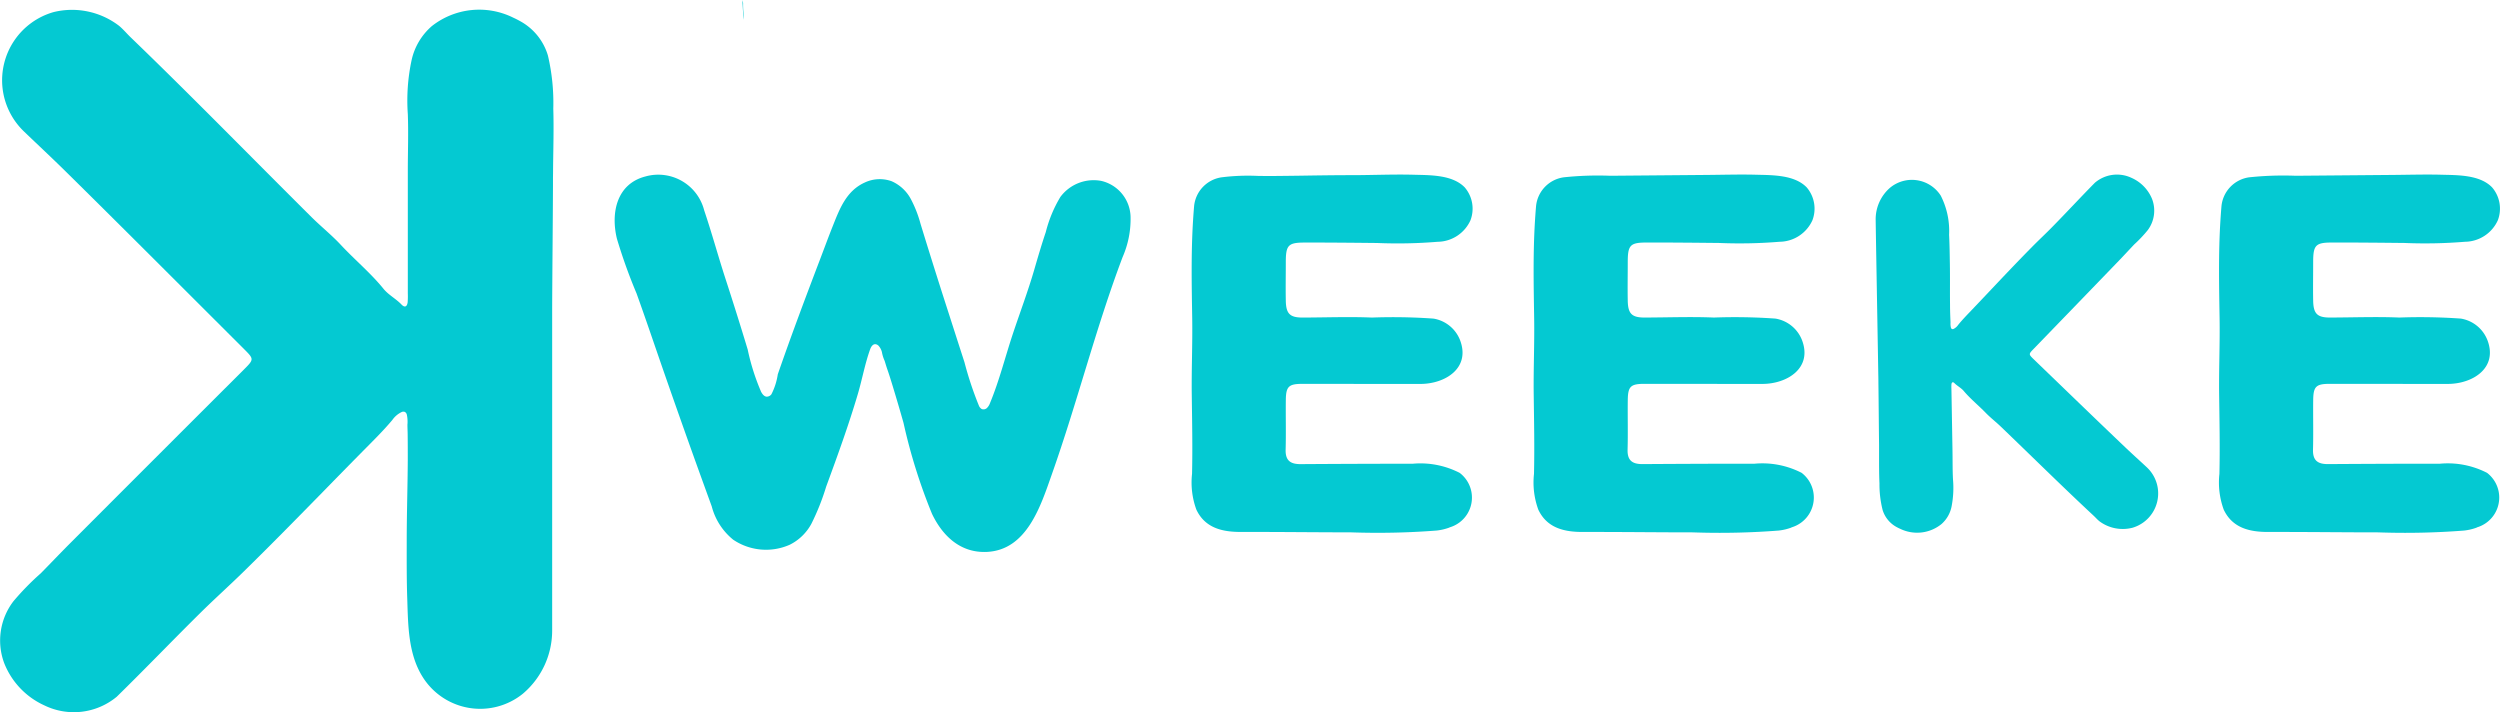 <svg xmlns="http://www.w3.org/2000/svg" width="209" height="59.556" viewBox="0 0 209 59.556">
  <g id="logo2" transform="translate(-107.168 -75.989)">
    <path id="Path_1338" data-name="Path 1338" d="M144.974,70.677c.187.085.368.177.547.277a4.833,4.833,0,0,1,2.336,2.887,17.375,17.375,0,0,1,.447,4.432c.05,1.673,0,3.345-.018,5.017q0,.374-.008.748c0,.2,0,.4,0,.6v.047c-.014,3.4-.053,6.8-.068,10.2q0,1.071,0,2.142v.093q0,10.241,0,20.48,0,2.149,0,4.3a6.913,6.913,0,0,1-2.451,5.288,5.674,5.674,0,0,1-8.392-1.428c-1.2-1.928-1.2-4.321-1.272-6.517-.055-1.6-.045-3.21-.044-4.812,0-2.263.076-4.524.088-6.787,0-.671,0-1.341-.008-2.012,0-.307-.019-.616-.021-.925a2.847,2.847,0,0,0-.048-.843.362.362,0,0,0-.166-.235.333.333,0,0,0-.246,0,1.986,1.986,0,0,0-.8.671c-.754.9-1.587,1.719-2.412,2.552q-1.691,1.713-3.372,3.437c-2.223,2.269-4.447,4.537-6.718,6.758-1.14,1.115-2.328,2.181-3.465,3.3-2.377,2.346-4.688,4.759-7.076,7.094a5.62,5.62,0,0,1-6.053.719,6.493,6.493,0,0,1-3.363-3.556,5.405,5.405,0,0,1,.782-5.148,22.136,22.136,0,0,1,2.287-2.338c.811-.822,1.61-1.666,2.427-2.485q7.266-7.276,14.544-14.539c.859-.859.862-.88.024-1.716-4.986-4.974-9.957-9.963-14.971-14.907-1.123-1.107-2.28-2.181-3.418-3.276A5.926,5.926,0,0,1,106.54,70.2,6.47,6.47,0,0,1,112,71.348c.351.289.638.642.962.954,5.125,4.939,10.093,10.035,15.142,15.052.8.791,1.684,1.5,2.441,2.314,1.163,1.247,2.485,2.34,3.564,3.668.423.519,1.044.83,1.507,1.317.28.293.475.166.515-.212a6.762,6.762,0,0,0,.011-.722V83.512c0-1.6.06-3.2,0-4.788a16.119,16.119,0,0,1,.314-4.491,5.256,5.256,0,0,1,1.7-2.863A6.4,6.4,0,0,1,144.974,70.677Z" transform="translate(5.119 6.797)" fill="#04c9d2"/>
    <path id="Path_1339" data-name="Path 1339" d="M884.769,200.573c-.1-.042-.186-.085-.278-.135a2.433,2.433,0,0,1-1.2-1.437,8.714,8.714,0,0,1-.264-2.233c-.04-.844-.032-1.687-.034-2.532,0-.125,0-.252,0-.376,0-.1,0-.205,0-.306v-.024c-.022-1.715-.032-3.432-.055-5.147,0-.359-.01-.721-.016-1.08v-.048q-.09-5.166-.179-10.332c-.012-.723-.024-1.447-.034-2.169a3.49,3.49,0,0,1,1.191-2.689,2.864,2.864,0,0,1,4.248.647,6.5,6.5,0,0,1,.7,3.277c.042.808.049,1.62.064,2.429.02,1.141,0,2.283.014,3.424,0,.337.01.677.022,1.014.006.155.014.312.018.466a1.441,1.441,0,0,0,.032.425.193.193,0,0,0,.085.117.171.171,0,0,0,.125,0,1.007,1.007,0,0,0,.4-.346c.373-.46.787-.879,1.195-1.308.56-.586,1.115-1.175,1.671-1.763,1.1-1.165,2.205-2.328,3.331-3.468.565-.572,1.157-1.119,1.721-1.7,1.179-1.2,2.324-2.441,3.509-3.641a2.84,2.84,0,0,1,3.049-.415,3.291,3.291,0,0,1,1.729,1.765,2.728,2.728,0,0,1-.349,2.6,10.964,10.964,0,0,1-1.133,1.2c-.4.421-.8.855-1.2,1.274q-3.6,3.734-7.214,7.463c-.427.441-.427.451,0,.866,2.561,2.465,5.111,4.941,7.686,7.392.575.547,1.169,1.08,1.753,1.624a2.99,2.99,0,0,1-1.167,5.07,3.264,3.264,0,0,1-2.767-.534c-.181-.143-.328-.318-.494-.472-2.63-2.448-5.182-4.976-7.773-7.461-.411-.393-.864-.742-1.253-1.145-.6-.619-1.274-1.159-1.83-1.82-.218-.258-.534-.411-.772-.65-.143-.145-.24-.079-.258.111a3.647,3.647,0,0,0,0,.365q.044,2.575.089,5.151c.014.806,0,1.614.042,2.416a8.114,8.114,0,0,1-.119,2.269,2.637,2.637,0,0,1-.836,1.459A3.231,3.231,0,0,1,884.769,200.573Z" transform="translate(-618.735 -80.371)" fill="#04c9d2"/>
    <path id="Path_1340" data-name="Path 1340" d="M411.182,177.54c.34-.893.67-1.794,1.025-2.684.585-1.468,1.135-2.963,2.684-3.665a2.936,2.936,0,0,1,2.247-.108,3.351,3.351,0,0,1,1.608,1.495,9.941,9.941,0,0,1,.812,2.08q1.18,3.85,2.421,7.684.621,1.937,1.247,3.873a29,29,0,0,0,1.2,3.613.584.584,0,0,0,.244.3.413.413,0,0,0,.442-.094,1.078,1.078,0,0,0,.248-.4c.775-1.861,1.277-3.887,1.914-5.8.6-1.8,1.273-3.578,1.8-5.4.3-1.037.605-2.073.951-3.1a10.82,10.82,0,0,1,1.218-2.935,3.466,3.466,0,0,1,3.412-1.346,3.165,3.165,0,0,1,2.458,3.016,7.934,7.934,0,0,1-.666,3.355c-2.245,5.937-3.785,12.137-5.906,18.131-.934,2.643-2.078,6.359-5.446,6.517-2.186.1-3.686-1.311-4.581-3.179a46.492,46.492,0,0,1-2.381-7.6q-.429-1.517-.889-3.028c-.146-.476-.29-.954-.455-1.423-.087-.243-.158-.493-.234-.739a3.009,3.009,0,0,1-.231-.741,1.258,1.258,0,0,0-.266-.51.452.452,0,0,0-.229-.138c-.243-.053-.4.189-.476.386-.445,1.226-.67,2.517-1.039,3.767-.384,1.3-.808,2.588-1.252,3.867-.452,1.3-.926,2.6-1.4,3.889a19.879,19.879,0,0,1-1.226,3.083,4.149,4.149,0,0,1-1.819,1.767,4.9,4.9,0,0,1-4.725-.422,5.3,5.3,0,0,1-1.794-2.786q-.71-1.952-1.411-3.9-1.4-3.909-2.761-7.83c-.7-2.024-1.388-4.059-2.113-6.071a44.591,44.591,0,0,1-1.646-4.589c-.52-2.176-.006-4.579,2.4-5.194a3.96,3.96,0,0,1,4.9,2.837c.637,1.883,1.157,3.8,1.772,5.693q.964,2.96,1.865,5.939a18.577,18.577,0,0,0,1.124,3.542c.1.181.238.374.442.4a.485.485,0,0,0,.418-.2,5.372,5.372,0,0,0,.532-1.665C408.743,183.978,409.956,180.755,411.182,177.54Z" transform="translate(-235.429 -79.943)" fill="#04c9d2"/>
    <path id="Path_1341" data-name="Path 1341" d="M774.6,203.974a4.455,4.455,0,0,1-1.062.252,63.853,63.853,0,0,1-7.187.152c-2.7,0-5.4-.034-8.1-.034-.361,0-.723,0-1.084,0-1.547.006-3-.321-3.729-1.865a6.612,6.612,0,0,1-.361-2.99c.051-2.206.006-4.411-.024-6.617-.028-2.129.071-4.26.038-6.387-.043-2.716-.1-5.433.068-8.145q.038-.624.091-1.244a2.7,2.7,0,0,1,2.308-2.4,27.105,27.105,0,0,1,3.9-.13l8.233-.071c1.319-.012,2.639-.051,3.958-.016,1.359.037,3.2,0,4.226,1.059a2.735,2.735,0,0,1,.479,2.746,3.054,3.054,0,0,1-2.748,1.8,40.91,40.91,0,0,1-5.062.1c-2.012-.02-4.025-.041-6.038-.037-1.384,0-1.587.213-1.591,1.607,0,1.084-.02,2.166,0,3.25s.327,1.419,1.421,1.415c1.924-.006,3.87-.081,5.787,0a47.757,47.757,0,0,1,5.137.087,2.884,2.884,0,0,1,2.222,1.8c.895,2.35-1.26,3.663-3.312,3.661q-4.926,0-9.853-.006c-1.163,0-1.387.215-1.4,1.366-.016,1.378.022,2.758-.016,4.137-.024.909.4,1.212,1.257,1.206,3.126-.02,6.239-.034,9.364-.032a7.176,7.176,0,0,1,3.928.763,2.6,2.6,0,0,1-.855,4.563Z" transform="translate(-517.667 -83.883)" fill="#04c9d2"/>
    <path id="Path_1342" data-name="Path 1342" d="M1039.469,203.974a4.455,4.455,0,0,1-1.062.252,63.853,63.853,0,0,1-7.187.152c-2.7,0-5.4-.034-8.1-.034-.361,0-.723,0-1.084,0-1.548.006-3-.321-3.73-1.865a6.617,6.617,0,0,1-.361-2.99c.051-2.206.006-4.411-.023-6.617-.027-2.129.071-4.26.037-6.387-.043-2.716-.1-5.433.068-8.145q.038-.624.091-1.244a2.7,2.7,0,0,1,2.308-2.4,27.1,27.1,0,0,1,3.9-.13l8.233-.071c1.319-.012,2.639-.051,3.958-.016,1.359.037,3.2,0,4.226,1.059a2.733,2.733,0,0,1,.479,2.746,3.053,3.053,0,0,1-2.748,1.8,40.911,40.911,0,0,1-5.062.1c-2.013-.02-4.026-.041-6.038-.037-1.384,0-1.587.213-1.591,1.607,0,1.084-.02,2.166,0,3.25s.327,1.419,1.421,1.415c1.924-.006,3.869-.081,5.787,0a47.755,47.755,0,0,1,5.137.087,2.885,2.885,0,0,1,2.222,1.8c.895,2.35-1.26,3.663-3.312,3.661q-4.926,0-9.853-.006c-1.163,0-1.387.215-1.4,1.366-.016,1.378.021,2.758-.016,4.137-.024.909.4,1.212,1.257,1.206,3.126-.02,6.239-.034,9.363-.032a7.175,7.175,0,0,1,3.928.763,2.6,2.6,0,0,1-.855,4.563Z" transform="translate(-725.234 -83.883)" fill="#04c9d2"/>
    <path id="Path_1343" data-name="Path 1343" d="M644.947,203.983a4.464,4.464,0,0,1-1.062.252,63.867,63.867,0,0,1-7.187.152c-2.7,0-5.4-.034-8.1-.034-.361,0-.723,0-1.084,0-1.547.006-3-.321-3.729-1.865a6.605,6.605,0,0,1-.361-2.99c.051-2.206.006-4.411-.024-6.617-.027-2.129.071-4.26.038-6.387-.044-2.716-.1-5.433.068-8.145q.038-.624.091-1.244a2.7,2.7,0,0,1,2.308-2.4,17.929,17.929,0,0,1,3.034-.116c1.009.018,2.021,0,3.03-.012h.061c1.585-.024,3.166-.051,4.748-.051,1.739,0,3.477-.083,5.218-.034,1.359.037,3.2,0,4.226,1.059a2.735,2.735,0,0,1,.479,2.746,3.054,3.054,0,0,1-2.748,1.8,40.912,40.912,0,0,1-5.062.1c-2.013-.02-4.025-.041-6.038-.037-1.384,0-1.587.213-1.591,1.606,0,1.084-.02,2.166,0,3.25s.327,1.419,1.421,1.415c1.924-.006,3.87-.081,5.787,0a47.76,47.76,0,0,1,5.137.087,2.885,2.885,0,0,1,2.222,1.8c.895,2.35-1.26,3.663-3.312,3.661q-4.926,0-9.853-.006c-1.163,0-1.388.215-1.4,1.366-.016,1.378.022,2.758-.016,4.138-.024.909.4,1.212,1.257,1.207,3.126-.02,6.239-.034,9.363-.032a7.175,7.175,0,0,1,3.929.763,2.593,2.593,0,0,1-.855,4.56Z" transform="translate(-416.601 -83.894)" fill="#04c9d2"/>
    <path id="Path_1344" data-name="Path 1344" d="M386.47,100.93a.977.977,0,0,0,.04.15.648.648,0,0,1,.022.223c0,.187.008.376.022.564a3.057,3.057,0,0,1,.01.71" transform="translate(-217.242 -24.941)" fill="#04c9d2"/>
  </g>
</svg>
